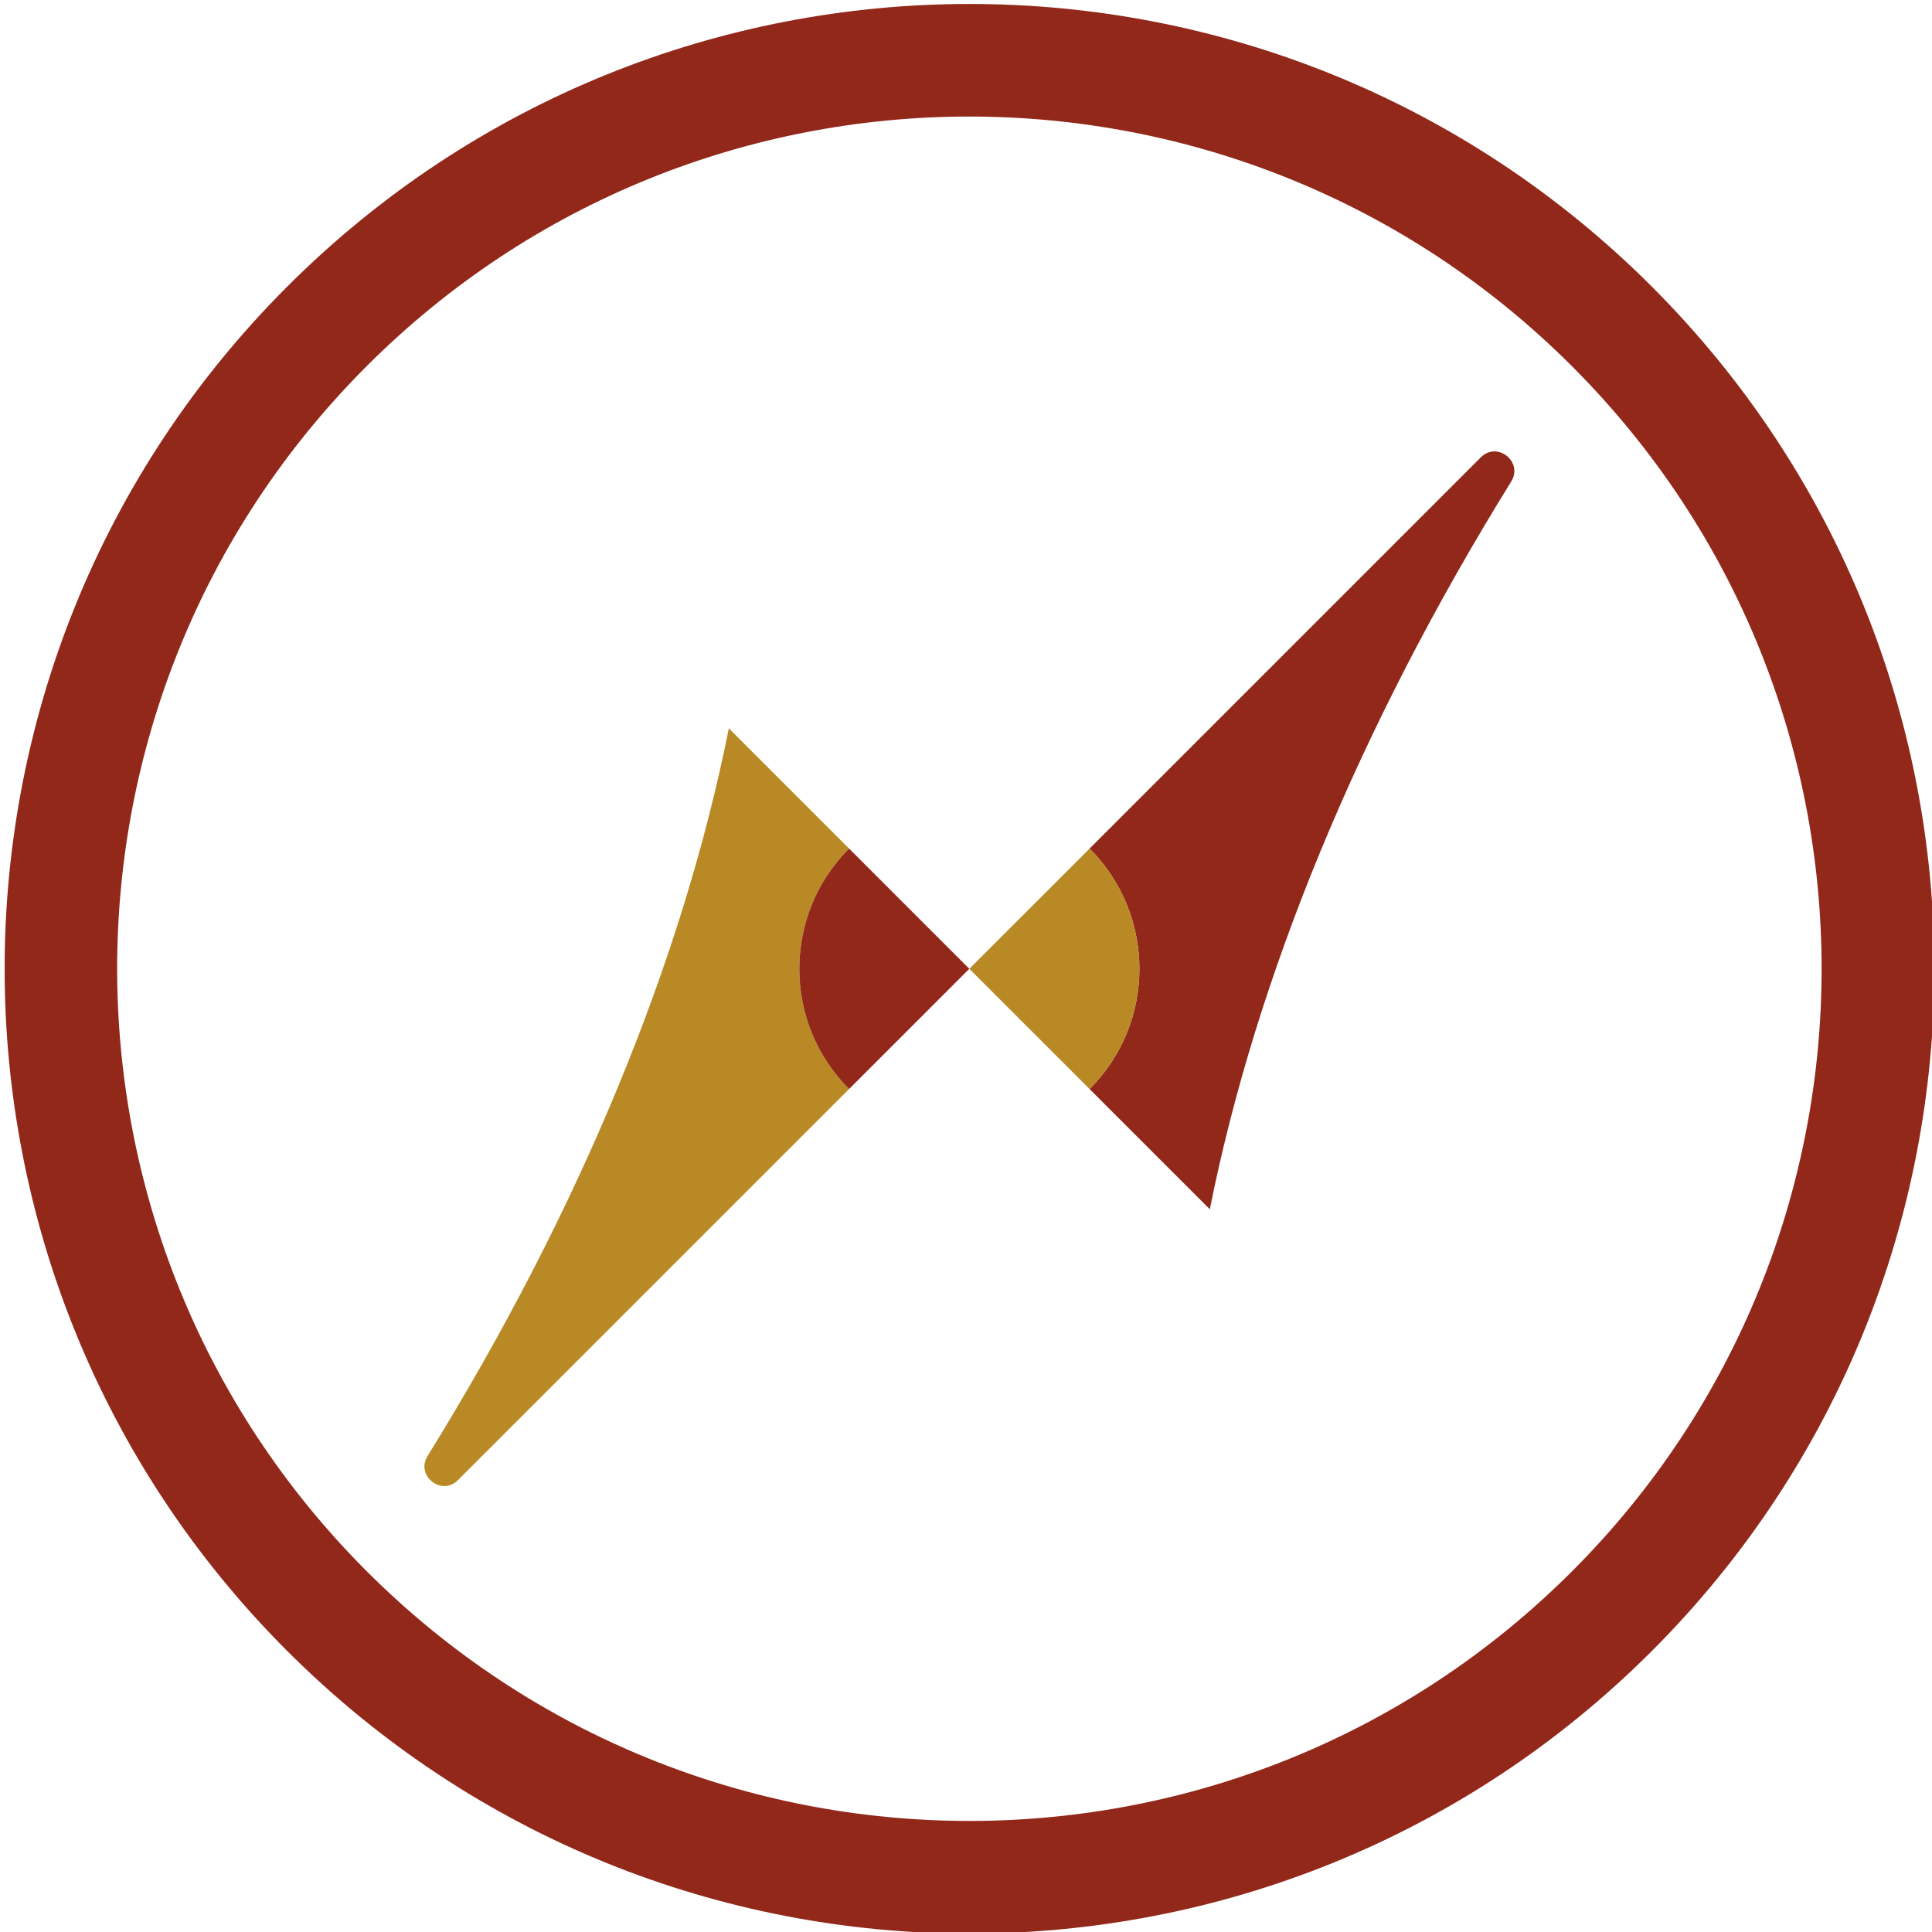 <?xml version="1.0" encoding="UTF-8" standalone="no"?>
<!-- Generator: Adobe Illustrator 16.0.0, SVG Export Plug-In . SVG Version: 6.00 Build 0)  -->

<svg
   xmlns:dc="http://purl.org/dc/elements/1.1/"
   xmlns:cc="http://creativecommons.org/ns#"
   xmlns:rdf="http://www.w3.org/1999/02/22-rdf-syntax-ns#"
   xmlns:svg="http://www.w3.org/2000/svg"
   xmlns="http://www.w3.org/2000/svg"
   xmlns:sodipodi="http://sodipodi.sourceforge.net/DTD/sodipodi-0.dtd"
   xmlns:inkscape="http://www.inkscape.org/namespaces/inkscape"
   version="1.1"
   id="Camada_1"
   x="0px"
   y="0px"
   width="32"
   height="32"
   viewBox="0 0 32 32"
   enable-background="new 0 0 400 239.221"
   xml:space="preserve"
   inkscape:version="0.48.5 r10040"
   sodipodi:docname="marca.svg"><defs
     id="defs31" /><sodipodi:namedview
     pagecolor="#ffffff"
     bordercolor="#666666"
     borderopacity="1"
     objecttolerance="10"
     gridtolerance="10"
     guidetolerance="10"
     inkscape:pageopacity="0"
     inkscape:pageshadow="2"
     inkscape:window-width="2560"
     inkscape:window-height="1327"
     id="namedview29"
     showgrid="false"
     inkscape:zoom="26.149342"
     inkscape:cx="10.045046"
     inkscape:cy="16.274398"
     inkscape:window-x="0"
     inkscape:window-y="55"
     inkscape:window-maximized="1"
     inkscape:current-layer="Camada_1" /><g
     id="g3"
     transform="matrix(0.189,0,0,0.189,-46.336,9.939)"><path
       d="m 389.915,-27.48 c -33.02,-33.02 -86.564,-33.008 -119.582,0.011 -33.018,33.02 -33.018,86.546 0,119.563 33.019,33.02 86.562,33.035 119.582,0.015 33.02,-33.021 33.02,-86.57 0,-119.588 M 277.312,85.119 c -29.167,-29.169 -29.178,-76.453 -0.011,-105.622 29.168,-29.168 76.458,-29.157 105.626,0.011 29.168,29.167 29.168,76.441 0,105.61 -29.168,29.165 -76.447,29.165 -105.615,0.001"
       id="path5"
       inkscape:connector-curvature="0"
       style="fill:#92281a" /><path
       d="m 319.573,42.851 -34.274,34.272 c -1.439,1.438 -3.742,-0.39 -2.662,-2.121 13.383,-21.604 22.362,-43.497 26.399,-63.761 l 10.537,10.537 c -5.81,5.81 -5.821,15.253 0,21.073"
       id="path7"
       inkscape:connector-curvature="0"
       style="fill:#b98926" /><path
       d="M 351.187,53.387 340.65,42.851 c 5.82,-5.82 5.82,-15.253 0,-21.073 l 34.286,-34.285 c 1.438,-1.44 3.741,0.389 2.662,2.122 -13.386,21.603 -22.366,43.503 -26.41,63.772"
       id="path9"
       inkscape:connector-curvature="0"
       style="fill:#92281a" /><path
       d="m 330.111,32.314 -10.537,10.537 c -5.821,-5.82 -5.81,-15.263 0,-21.073 l 10.537,10.537 z"
       id="path11"
       inkscape:connector-curvature="0"
       style="fill:#92281a" /><path
       d="M 340.65,42.851 330.111,32.314 340.65,21.778 c 5.82,5.82 5.82,15.253 0,21.073"
       id="path13"
       inkscape:connector-curvature="0"
       style="fill:#b98926" /></g></svg>